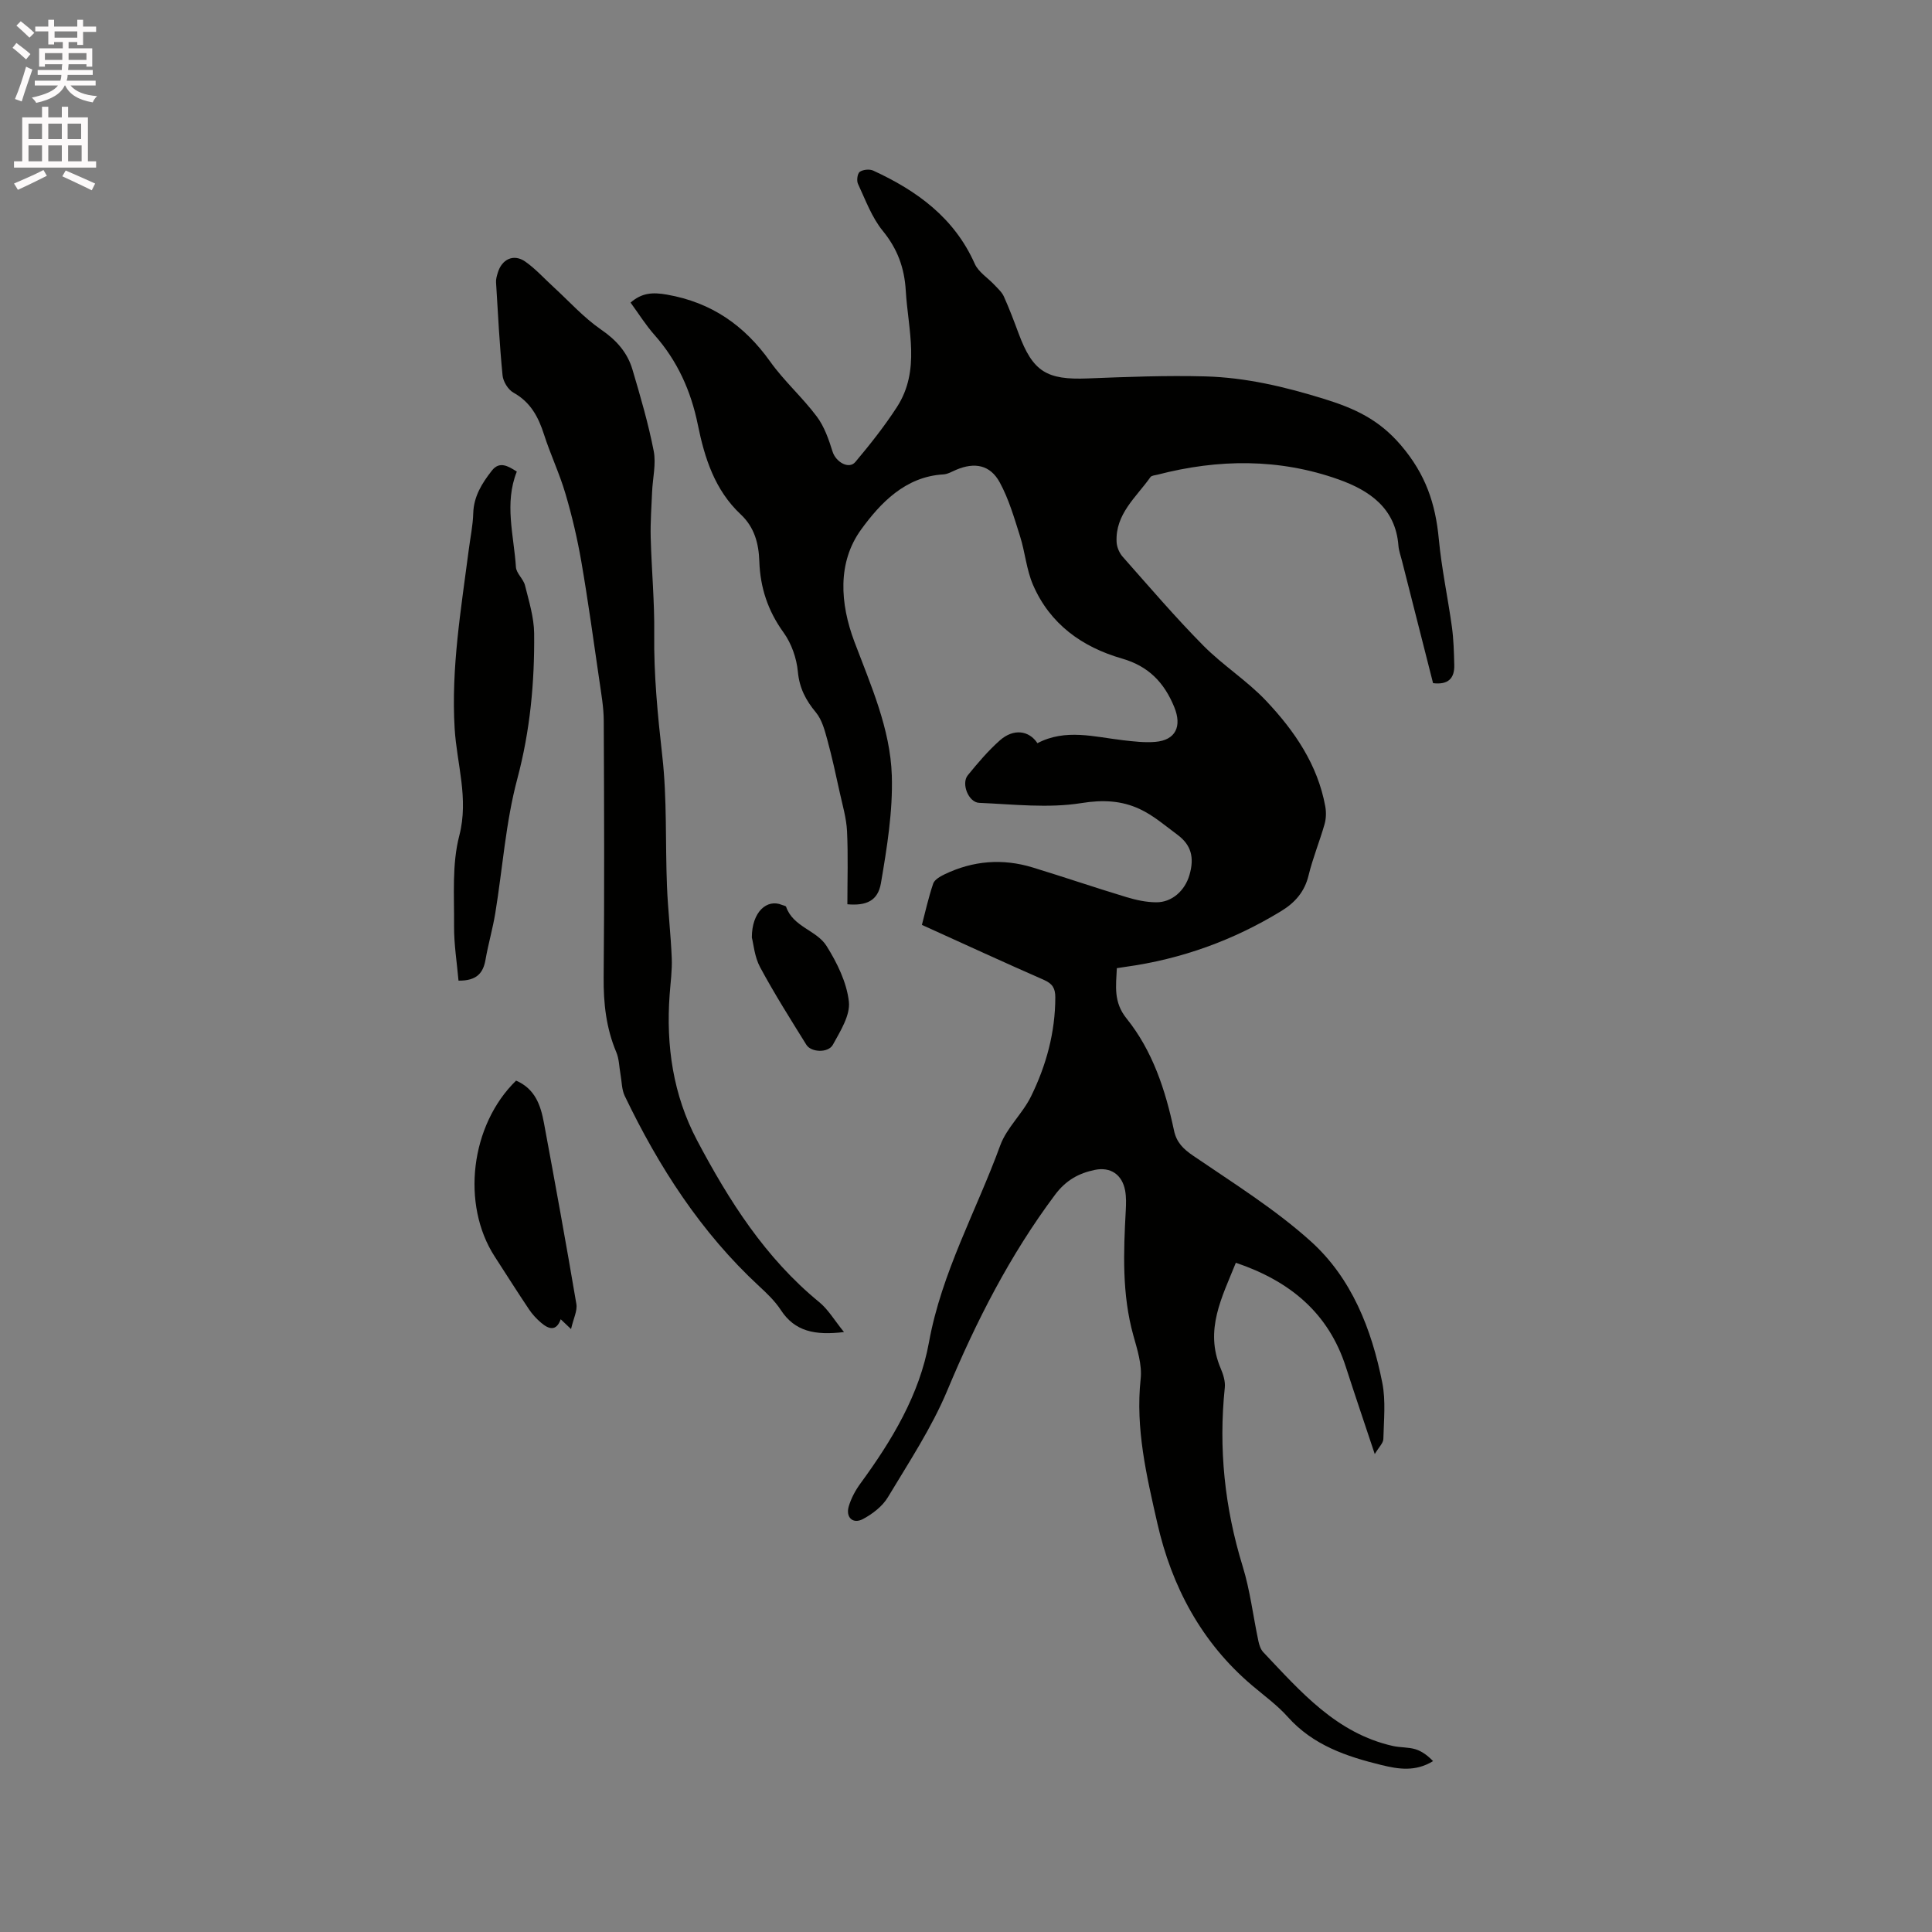 <svg enable-background="new 0 0 400 400" viewBox="0 0 400 400" xmlns="http://www.w3.org/2000/svg"><rect x="0" y="0" width="400" height="400" fill="#808080" stroke="none"/><path d="m2.6 9.9.8-1c.9.7 1.9 1.4 2.9 2.3l-.9 1.1c-1.1-1-2-1.8-2.8-2.4zm.5 10.6c.9-2.1 1.6-4.3 2.3-6.7.4.2.8.4 1.3.6-.7 2.1-1.5 4.3-2.2 6.6zm.3-15.2.9-.9c1 .8 2 1.6 2.8 2.4l-1 1c-.9-.9-1.8-1.7-2.7-2.5zm12.6-1.2h1.2v1.4h2.7v1.1h-2.7v2.7h-1.2v-.6h-1.8v1.3h4.9v3.8h-1.2v-.5h-3.7c0 .4-.1.9-.1 1.2h5.1v1h-5.2c0 .5-.1.9-.2 1.2h6v1h-5.2c1.1 1.3 2.9 2 5.5 2.2-.4.4-.7.8-.9 1.3-2.9-.5-4.8-1.6-5.7-3.5h-.1c-.8 1.7-2.7 2.9-5.9 3.6-.2-.4-.6-.8-.9-1.1 2.8-.6 4.6-1.4 5.4-2.5h-4.8v-1h5.3c.1-.3.2-.7.2-1.2h-4.9v-1h5c0-.4 0-.8.1-1.2h-3.6v.5h-1.2v-3.8h4.9v-1.3h-1.8v.5h-1.2v-2.7h-2.7v-1h2.7v-1.4h1.2v1.4h4.8zm-6.7 8.3h3.6c0-.4 0-.9 0-1.4h-3.6zm1.9-4.6h4.8v-1.3h-4.7v1.3zm6.7 3.2h-3.7v1.4h3.7z" fill="#fcfafa"/><path d="m8.7 22.1h1.3v2.2h2.8v-2.2h1.3v2.2h4.1v9.1h1.7v1.3h-17v-1.3h1.7v-9.1h4.1zm.3 13.1.7 1.2c-1.8.9-3.8 1.9-6 2.9-.2-.4-.5-.8-.8-1.3 2.3-1 4.4-1.9 6.1-2.8zm-3.1-6.4h2.8v-3.2h-2.8zm0 4.6h2.8v-3.3h-2.8zm4.1-4.6h2.8v-3.2h-2.8zm0 4.6h2.8v-3.3h-2.8zm3.6 1.9c2.1.9 4.1 1.8 6.1 2.7l-.7 1.4c-2.2-1.1-4.2-2-6.1-2.9zm3.2-9.7h-2.8v3.2h2.8zm-2.7 7.8h2.8v-3.3h-2.8z" fill="#fcfafa"/><g fill="#010100"><path d="m296.7 141.44c-2.13-8.39-4.29-16.88-6.45-25.38-.26-1.03-.64-2.05-.72-3.09-.59-7.77-6.01-11.43-12.37-13.7-12.33-4.39-24.92-4.26-37.52-.99-.51.13-1.22.16-1.46.51-2.94 4.16-7.3 7.64-7 13.44.05 1.04.56 2.25 1.26 3.04 5.48 6.19 10.86 12.49 16.67 18.37 4.06 4.11 9.09 7.28 13.04 11.47 5.85 6.2 10.67 13.2 12.24 21.88.21 1.18.17 2.52-.16 3.67-1.02 3.56-2.44 7.01-3.31 10.6-.81 3.37-2.82 5.63-5.6 7.33-9.96 6.1-20.73 9.99-32.32 11.59-.51.07-1.03.16-1.77.27-.17 3.67-.73 7.01 2 10.4 5.41 6.72 8.06 14.83 9.83 23.19.52 2.47 1.89 3.82 3.97 5.24 8.29 5.66 16.92 11.03 24.34 17.71 8.48 7.63 12.62 18.21 14.82 29.3.74 3.75.31 7.76.22 11.64-.02.84-.92 1.67-1.78 3.12-2.21-6.65-4.14-12.32-5.98-18.02-3.61-11.25-11.64-17.82-22.78-21.59-2.84 7.09-6.55 13.9-3.14 21.87.53 1.24.99 2.7.85 3.99-1.31 12.59-.03 24.86 3.7 36.98 1.55 5.02 2.16 10.33 3.26 15.5.17.81.47 1.72 1.01 2.29 7.73 8.16 15.13 16.79 26.85 19.42 1.54.34 3.19.22 4.68.68 1.35.42 2.54 1.33 3.62 2.45-3.67 2.25-7.19 1.66-10.65.82-7.25-1.77-14.19-4.1-19.43-9.97-2.17-2.43-4.88-4.39-7.39-6.52-10.5-8.89-16.66-20.53-19.62-33.6-2.21-9.73-4.56-19.6-3.45-29.86.32-2.93-.7-6.09-1.52-9.03-2.37-8.54-2.03-17.2-1.56-25.89.07-1.37.11-2.78-.14-4.11-.62-3.27-3-4.91-6.25-4.25-3.35.69-6 2.14-8.26 5.16-9.33 12.48-16.29 26.13-22.28 40.46-3.24 7.76-7.98 14.92-12.33 22.17-1.12 1.87-3.16 3.43-5.13 4.49-2.09 1.13-3.65-.32-2.96-2.63.5-1.67 1.38-3.32 2.42-4.73 6.5-8.89 12.21-18.34 14.18-29.21 2.63-14.5 9.81-27.21 14.76-40.78 1.34-3.66 4.62-6.57 6.37-10.14 3.15-6.41 5.02-13.24 5.03-20.5 0-1.85-.56-2.82-2.29-3.59-8.32-3.65-16.57-7.45-25.33-11.42.67-2.55 1.34-5.61 2.34-8.56.28-.81 1.44-1.47 2.35-1.91 5.88-2.83 12.01-3.33 18.25-1.42 6.48 1.98 12.89 4.17 19.38 6.13 2 .61 4.12 1.07 6.19 1.08 3.24.03 5.94-2.39 6.88-5.64 1.07-3.65.35-6.24-2.48-8.34-2.54-1.88-4.99-4.02-7.82-5.33-3.76-1.75-7.6-1.95-12.07-1.23-6.88 1.1-14.1.25-21.16-.05-2.22-.09-3.76-3.99-2.36-5.71 2.07-2.54 4.22-5.08 6.66-7.24 2.82-2.48 6.01-2.05 7.76.6 5.82-3.06 11.79-1.3 17.74-.61 2.2.25 4.45.52 6.64.34 4.27-.35 5.57-3.25 3.95-7.2-2.09-5.11-5.34-8.48-10.81-10.05-8.27-2.38-14.93-7.14-18.44-15.27-1.36-3.15-1.63-6.75-2.68-10.05-1.2-3.79-2.32-7.69-4.2-11.15-1.99-3.65-5.2-4.23-9.01-2.62-.87.37-1.77.91-2.67.96-7.91.46-13.07 5.98-17.02 11.41-4.95 6.81-4.37 15.32-1.4 23.22 3.4 9.03 7.44 18.01 7.75 27.71.23 7.41-1 14.93-2.25 22.28-.63 3.69-3.04 4.72-6.95 4.38 0-5.01.17-10.08-.07-15.12-.13-2.68-.92-5.34-1.5-7.98-.81-3.69-1.6-7.38-2.6-11.02-.53-1.94-1.1-4.09-2.33-5.58-2.1-2.53-3.43-5.03-3.75-8.45-.26-2.79-1.32-5.84-2.96-8.11-3.25-4.49-4.84-9.32-5.02-14.74-.12-3.71-1.02-7.07-3.85-9.72-5.36-5.02-7.48-11.65-8.88-18.56-1.42-6.99-4.22-13.23-8.98-18.6-1.81-2.04-3.27-4.4-4.95-6.69 2.34-2.03 4.55-2.18 7.55-1.65 9.21 1.62 16 6.35 21.35 13.85 2.88 4.04 6.68 7.41 9.66 11.39 1.56 2.08 2.48 4.75 3.27 7.28.67 2.13 3.37 3.72 4.71 2.13 3.05-3.63 6.02-7.38 8.6-11.36 4.94-7.63 2.32-15.96 1.84-24.11-.28-4.73-1.71-8.64-4.75-12.37-2.29-2.8-3.59-6.42-5.15-9.76-.31-.67-.11-2.14.38-2.48.68-.47 2.03-.6 2.8-.24 9.05 4.17 16.77 9.76 21 19.28.77 1.73 2.72 2.92 4.09 4.39.7.75 1.54 1.49 1.94 2.39 1.13 2.51 2.1 5.09 3.06 7.67 2.94 7.89 5.79 9.63 14.29 9.29 8.12-.32 16.26-.64 24.38-.42 8.39.23 16.51 2.16 24.57 4.66 6.23 1.94 11.3 4.19 15.93 9.62 5.11 6 7.13 12.06 7.82 19.39.57 6.09 1.87 12.11 2.71 18.18.36 2.6.42 5.25.49 7.88.08 2.8-1.27 4.16-4.39 3.78z"/><path d="m174.74 275.79c-6.04.72-10.18-.13-13.07-4.55-1.2-1.84-2.85-3.43-4.48-4.93-12.08-11.17-20.79-24.72-27.85-39.42-.63-1.32-.6-2.96-.87-4.45-.28-1.54-.28-3.19-.87-4.59-2.1-4.98-2.67-10.11-2.62-15.5.17-17.7.1-35.41.02-53.12-.01-2.83-.53-5.66-.93-8.48-1.19-8.16-2.31-16.34-3.71-24.46-.82-4.75-1.93-9.48-3.3-14.11-1.22-4.15-3.11-8.11-4.43-12.23-1.17-3.65-2.8-6.7-6.33-8.66-1.1-.61-2.12-2.28-2.25-3.56-.63-6.41-.96-12.85-1.35-19.29-.04-.62.15-1.26.33-1.87.82-2.91 3.31-4.1 5.72-2.41 2.14 1.5 3.92 3.5 5.86 5.27 3.25 2.98 6.24 6.33 9.84 8.81 3.17 2.17 5.44 4.73 6.49 8.26 1.65 5.57 3.29 11.17 4.4 16.86.53 2.7-.21 5.64-.33 8.48-.13 3.13-.37 6.27-.29 9.4.17 6.66.81 13.32.73 19.98-.1 8.5.72 16.87 1.67 25.31 1.01 8.91.61 17.97.97 26.96.2 4.97.79 9.93.99 14.9.1 2.52-.26 5.05-.44 7.58-.77 10.54.72 20.74 5.67 30.11 6.61 12.5 14.14 24.38 25.3 33.51 1.86 1.52 3.13 3.74 5.13 6.2z"/><path d="m107 97.64c-2.63 6.58-.61 13.19-.18 19.79.09 1.29 1.55 2.44 1.88 3.78.81 3.26 1.85 6.6 1.89 9.91.1 10.17-.83 20.16-3.49 30.14-2.41 9.03-3.04 18.54-4.56 27.82-.53 3.23-1.46 6.39-2.02 9.62-.48 2.76-1.82 4.38-5.59 4.33-.32-3.67-.95-7.5-.92-11.34.05-6.25-.46-12.75 1.08-18.67 2-7.73-.52-14.84-.96-22.2-.75-12.49 1.33-24.71 2.92-36.99.32-2.52.86-5.04.93-7.56.1-3.53 1.84-6.26 3.86-8.84 1.55-1.98 3.29-1 5.16.21z"/><path d="m106.85 223.73c3.96 1.71 5.09 5.13 5.76 8.72 2.32 12.49 4.6 24.99 6.72 37.52.24 1.42-.61 3.02-1.1 5.2-1.09-1.03-1.5-1.42-2.14-2.03-.91 2.56-2.49 2.06-4.04.74-.95-.81-1.84-1.76-2.53-2.8-2.42-3.61-4.74-7.28-7.1-10.93-6.97-10.77-5.04-27.2 4.43-36.42z"/><path d="m155.66 194.1c0-5.3 3.13-8.07 6.26-6.74.29.12.77.18.84.39 1.43 4.17 6.33 4.85 8.36 8.09 2.19 3.49 4.18 7.54 4.63 11.53.32 2.84-1.78 6.13-3.31 8.93-.96 1.75-4.51 1.6-5.49.01-3.29-5.29-6.63-10.58-9.58-16.06-1.16-2.16-1.36-4.83-1.71-6.15z"/></g></svg>